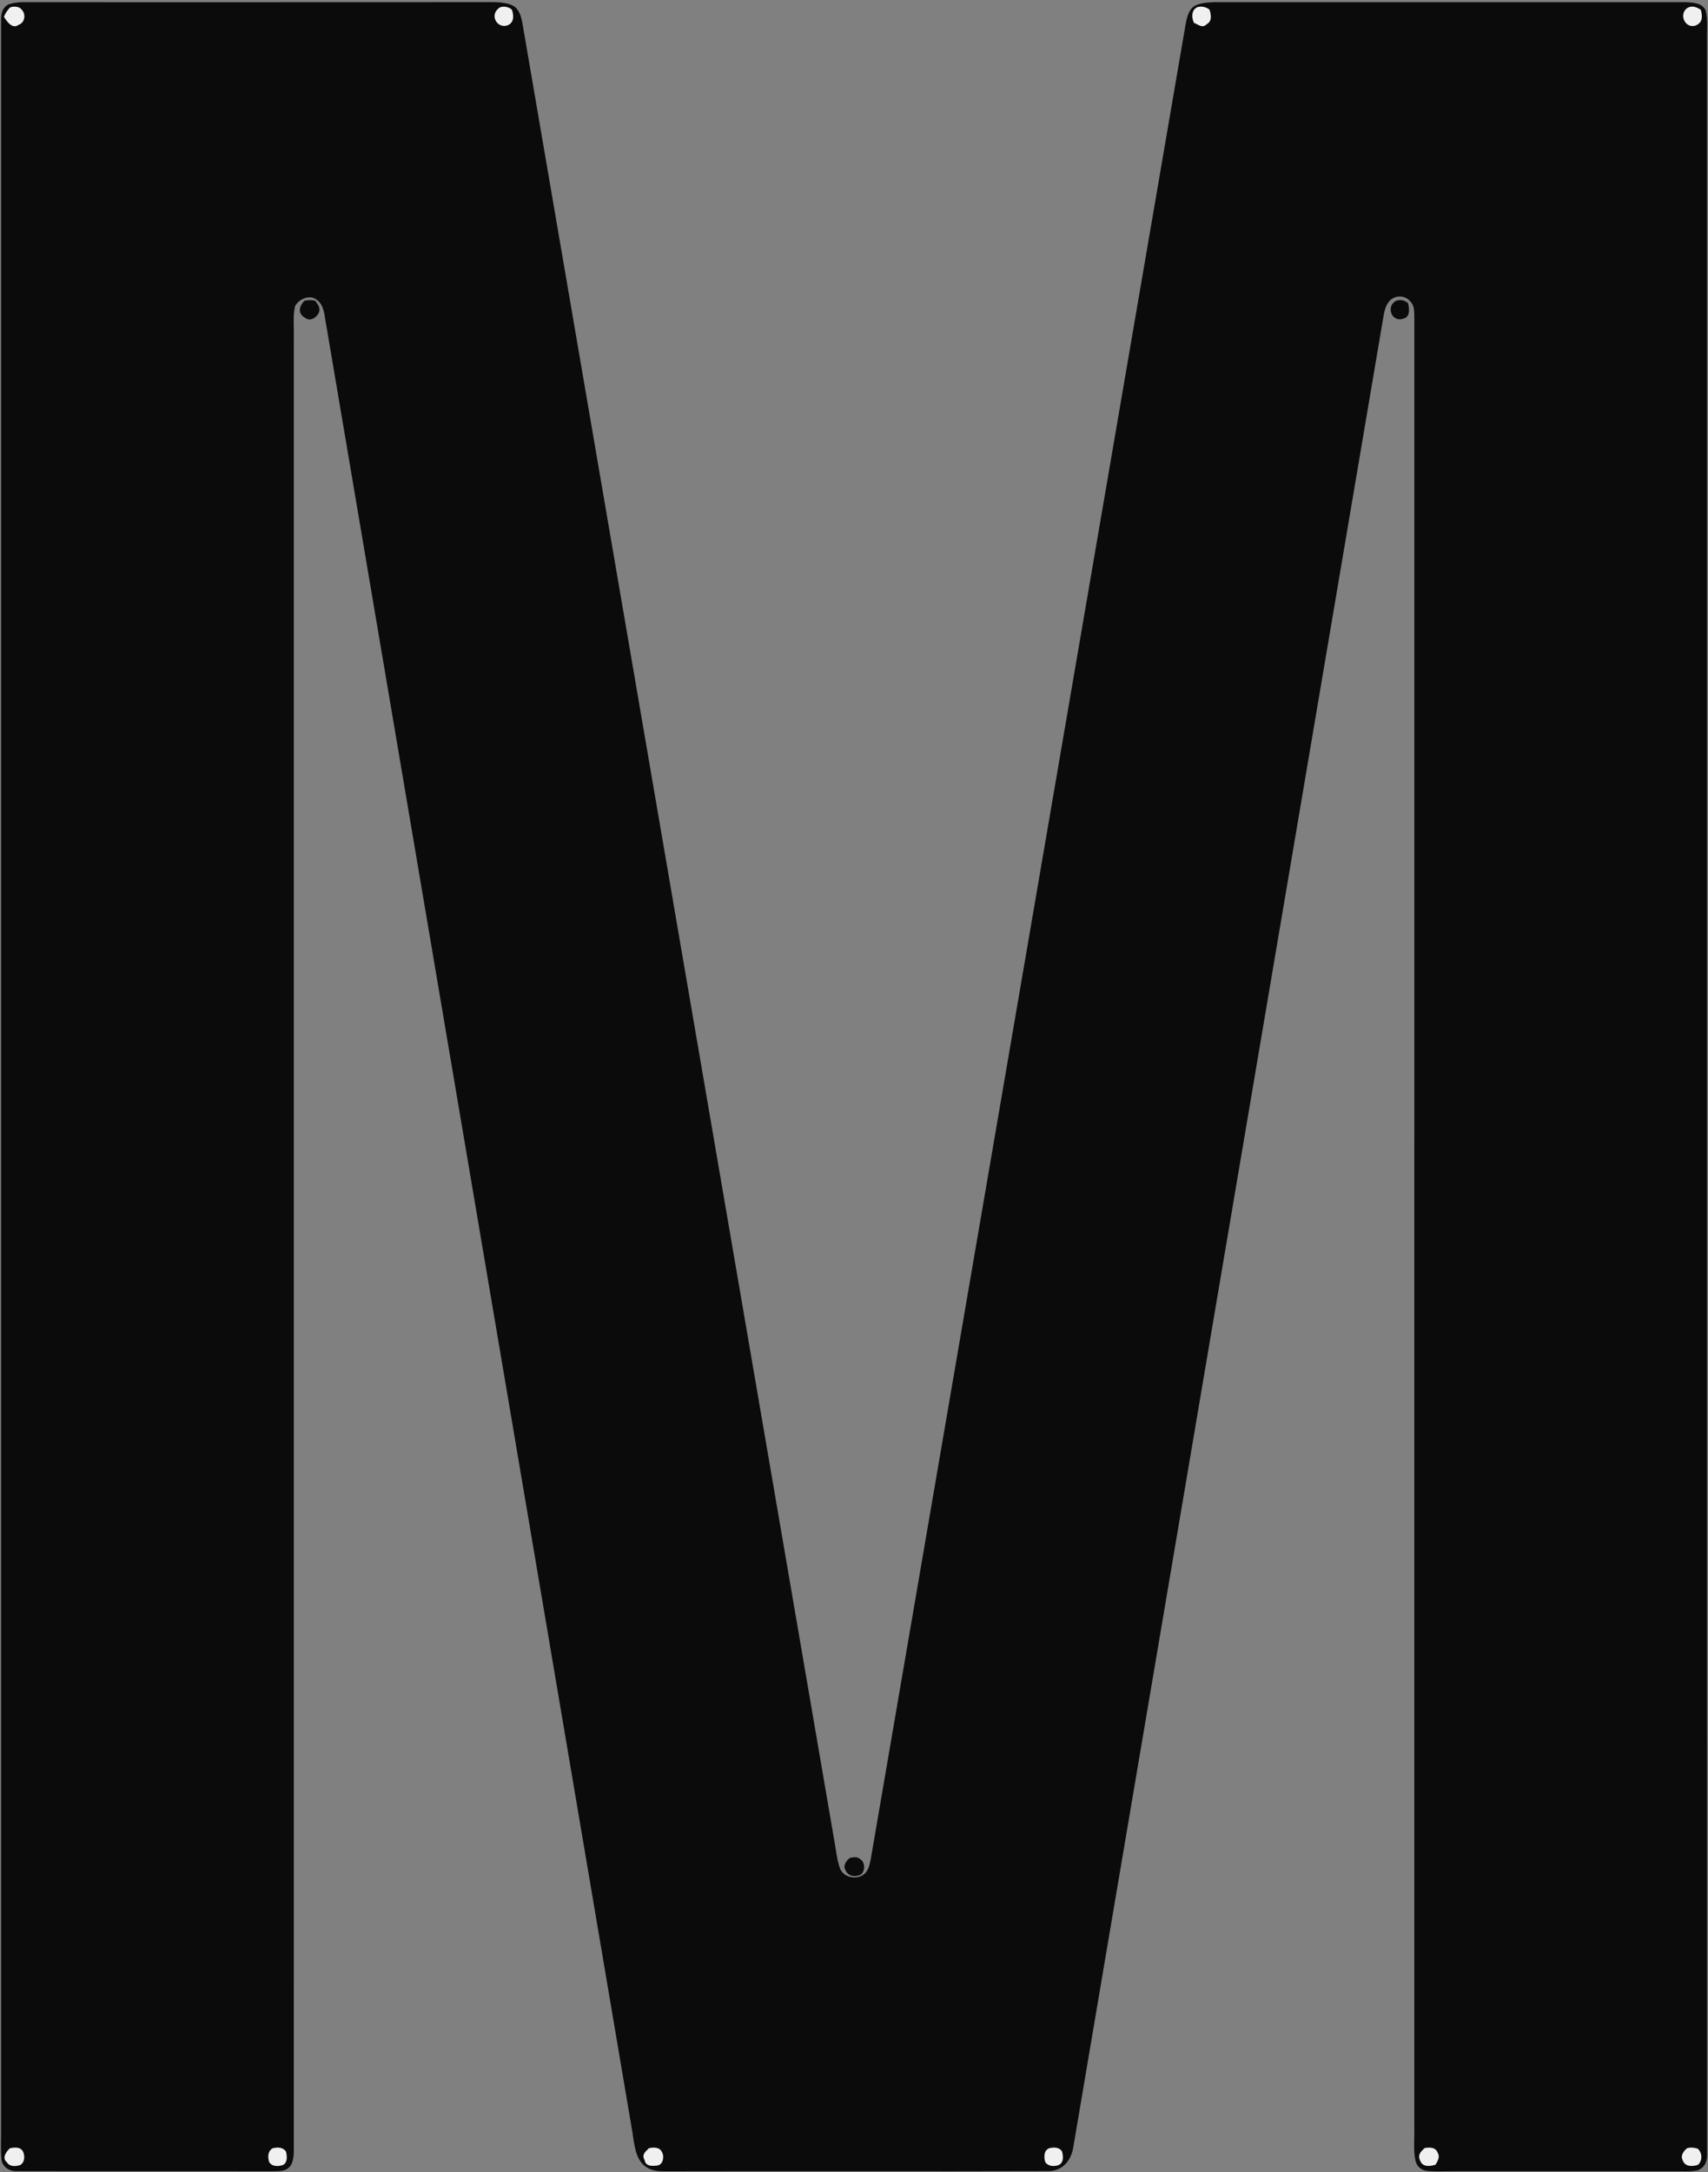 <svg width="612" height="778" viewBox="0 0 612 778" fill="none" xmlns="http://www.w3.org/2000/svg">
<rect x="0" y="0" width="612" height="778" fill="#808080" stroke="none"/>
<path d="M7.91 0.79C62.9 0.78 118.03 0.82 173 0.77C176.41 0.82 180.84 0.46 183.93 2.1C187.06 3.88 187.19 8.99 187.85 12.15C224.87 228.12 262.02 444.07 299.07 660.03C299.62 663.05 299.92 666.27 300.96 669.16C302.25 672.69 307.41 673.58 309.98 670.97C311.28 669.63 311.57 667.85 311.97 666.1C349.57 446.93 387.26 227.76 424.84 8.58C425.33 6.21 425.87 3.51 428.06 2.11C430.06 1.02 432.69 0.88 434.92 0.79C491.31 0.8 547.71 0.8 604.09 0.79C606.8 0.96 609.84 0.97 611.2 3.77C612.08 7.34 611.53 11.34 611.66 15.01C611.66 267.03 611.64 519.05 611.67 771.07C611.78 773.9 611.19 776.07 608.46 777.34C605.41 778 602.1 777.64 599 777.71C573 777.68 547 777.7 521.01 777.7C517.77 777.67 514.49 777.89 511.27 777.56C509.2 777.35 507.53 775.84 507.16 773.78C506.4 770.31 506.85 766.53 506.76 762.99C506.78 546.31 506.76 329.62 506.77 112.93C506.69 110.97 506.71 109.23 505.16 107.79C503.29 105.63 499.61 105.7 497.81 107.9C495.96 109.88 495.78 113.4 495.27 115.95C458.41 333.6 421.46 551.24 384.61 768.89C383.92 773.61 380.96 777.49 375.9 777.65C330.4 777.79 284.46 777.62 238.93 777.73C235.57 777.8 232.52 777.55 230.1 774.94C227.21 771.77 227.11 766.04 226.3 761.97C189.9 547.05 153.42 332.15 117.03 117.23C116.34 114.1 116.41 109.34 113.5 107.38C111.07 105.34 106.97 107.15 105.7 109.71C104.9 113.33 105.39 117.31 105.28 121C105.28 337.7 105.29 554.4 105.27 771.09C105.18 772.85 104.9 775.26 103.44 776.45C102 777.8 99.89 777.62 98.06 777.72C67.47 777.65 36.63 777.75 6.07 777.67C3.49 777.8 1.04 776.3 0.54 773.7C0.17 770.16 0.44 766.55 0.39 762.99C0.39 510.99 0.39 258.99 0.39 6.99C0.39 4.88 0.83 2.91 2.74 1.73C4.32 1.03 6.2 0.84 7.91 0.79Z" fill="#0B0B0B"/>
<path d="M3.34 2.98C3.86 2.02 7.05 2.28 7.51 3.22C9.4 4.75 9.08 8.11 6.62 8.91C4.42 10.55 2.46 7.69 1.41 6.02C1.85 4.88 2.5 3.86 3.34 2.98Z" fill="#F0F0F0"/>
<path d="M178.46 3.17C179.52 1.87 182.37 2.31 183.43 3.53C184.16 5.62 184.22 8.23 181.75 9.11C178.28 10.24 175.49 5.74 178.46 3.17Z" fill="#F0F0F0"/>
<path d="M428.28 3.07C429.42 1.85 432.34 2.36 433.42 3.55C433.93 5.37 434.38 7.52 432.43 8.64C430.73 10.27 429.58 8.84 427.81 8.19C427.07 6.69 426.83 4.2 428.28 3.07Z" fill="#F0F0F0"/>
<path d="M604.34 3.05C606.04 1.79 607.87 2.45 609.45 3.55C609.99 5.84 610.2 7.92 607.72 9.08C604.05 10.53 601.45 5.44 604.34 3.05Z" fill="#F0F0F0"/>
<path d="M109.11 107.72C110.36 107.46 111.62 107.45 112.9 107.68C113.89 109.11 114.85 110 114.31 111.87C113.61 113.68 111.09 115.34 109.35 113.85C106.57 112.38 107.15 109.65 109.11 107.72Z" fill="#0B0B0B"/>
<path d="M500.13 107.78C501.73 107.21 503.17 107.5 504.49 108.52C505.02 110.47 505.37 113.56 502.81 114.13C498.78 115.63 496.45 109.88 500.13 107.78Z" fill="#0B0B0B"/>
<path d="M304.51 665.49C305.6 665.18 307.32 664.97 308.17 665.88C310.22 666.94 310.14 671.33 307.61 671.74C305.73 672.43 303.6 671.68 302.89 669.72C301.95 668.36 303.34 666.29 304.51 665.49Z" fill="#0B0B0B"/>
<path d="M3.54 769.48C5.22 769.12 7.44 768.91 8.3 770.77C8.96 772.35 8.87 774.44 7.3 775.46C5.57 776.04 3.51 776.16 2.39 774.42C0.63 772.93 2.24 770.67 3.54 769.48Z" fill="#F0F0F0"/>
<path d="M97.61 769.51C99.35 769.03 101.28 769.03 102.47 770.61C102.85 772.31 103.16 774.52 101.34 775.49C99.64 776.02 97.52 776.12 96.45 774.42C95.92 772.68 95.88 770.6 97.61 769.51Z" fill="#F0F0F0"/>
<path d="M232.53 769.45C234.15 769.08 236.38 769.03 237.16 770.81C238.11 772.31 237.64 775.27 235.63 775.64C233.81 775.88 231.33 776.05 230.98 773.72C229.85 771.74 231.2 770.76 232.53 769.45Z" fill="#F0F0F0"/>
<path d="M376.42 769.35C377.99 769.11 379.53 769.15 380.53 770.57C380.97 772.26 381.25 774.55 379.38 775.47C377.73 776.08 375.64 776.02 374.54 774.45C373.93 772.55 374.01 769.8 376.42 769.35Z" fill="#F0F0F0"/>
<path d="M510.46 769.41C512.34 769.06 514.49 769.07 515.19 771.22C516.06 772.64 515.07 774.11 514.37 775.36C512.34 776.01 509.62 776.29 508.81 773.77C507.91 771.81 509.09 770.66 510.46 769.41Z" fill="#F0F0F0"/>
<path d="M604.5 769.46C605.79 769.07 607.1 769.23 608.36 769.64C609.96 771.19 610.09 773.84 608.42 775.4C606.44 776.08 603.67 776.15 602.93 773.73C602.03 772.19 603.27 770.42 604.5 769.46Z" fill="#F0F0F0"/>
<div xmlns="" id="divScriptsUsed" style="display: none"/><script xmlns="" id="globalVarsDetection" src="moz-extension://dd474a0a-6c35-431f-b9a5-bf0ff8cdd7c2/js/wrs_env.js"/></svg>